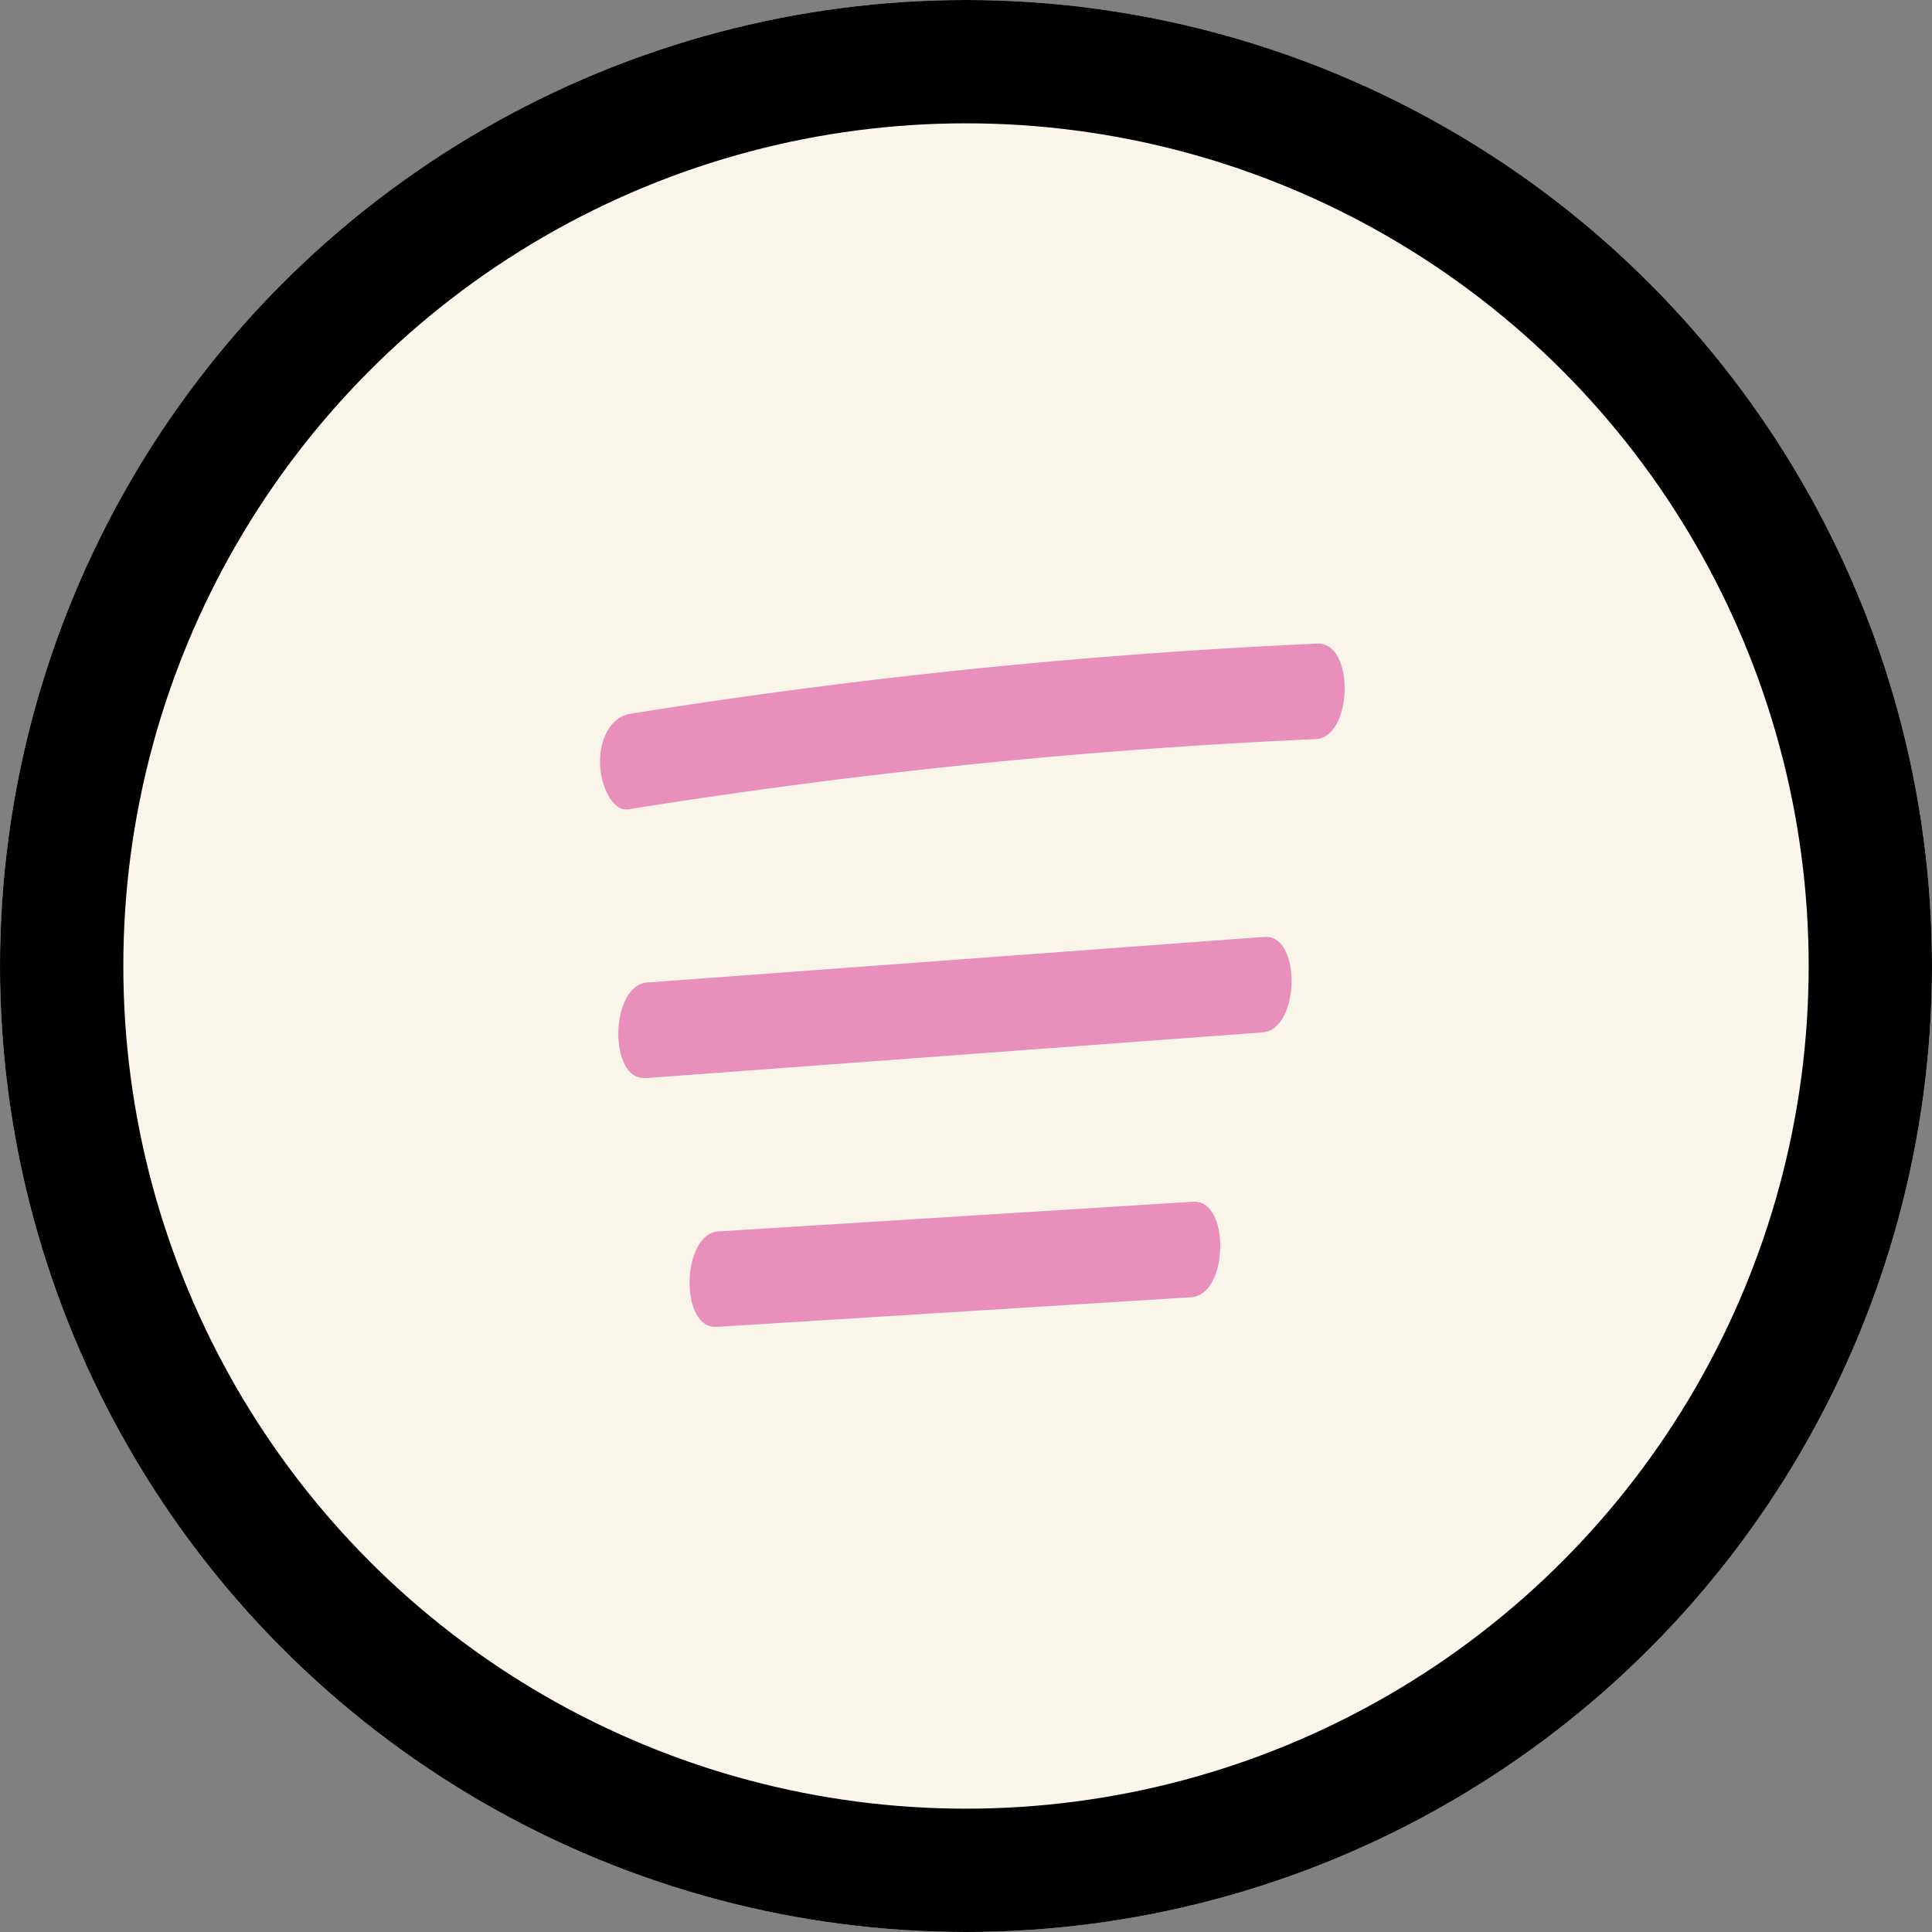 <svg xmlns="http://www.w3.org/2000/svg" xmlns:xlink="http://www.w3.org/1999/xlink" width="47" height="47" viewBox="0 0 47 47">
  <rect x="0" y="0" width="47" height="47" fill="#808080" stroke="none"/>
  <defs>
    <clipPath id="clip-path">
      <rect id="Rectangle_13" data-name="Rectangle 13" width="26.35" height="22.135" fill="#e88fbc"/>
    </clipPath>
  </defs>
  <g id="hamburger-icon" transform="translate(-308 -42)">
    <g id="Ellipse_9" data-name="Ellipse 9" transform="translate(308 42)" fill="#faf5e9" stroke="#000" stroke-width="3">
      <circle cx="23.5" cy="23.5" r="23.5" stroke="none"/>
      <circle cx="23.5" cy="23.5" r="22" fill="none"/>
    </g>
    <g id="Group_165" data-name="Group 165" transform="translate(313.386 56.204) rotate(1)">
      <g id="Group_15" data-name="Group 15" transform="translate(1.017 0.982)" clip-path="url(#clip-path)">
        <path id="Path_75" data-name="Path 75" d="M.708,4.329a147.392,147.392,0,0,1,16.69-2c.908-.057.913-2.38,0-2.323a147.392,147.392,0,0,0-16.69,2C.328,2.073,0,2.491,0,3.167,0,3.743.325,4.4.708,4.329" transform="translate(8.268 0)" fill="#e88fbc"/>
        <path id="Path_76" data-name="Path 76" d="M.682,3.7,15.672,2.325c.906-.083.912-2.406,0-2.323L.682,1.373c-.907.083-.912,2.406,0,2.323" transform="translate(8.828 7.16)" fill="#e88fbc"/>
        <path id="Path_77" data-name="Path 77" d="M.682,3.248l11.529-.923c.907-.072.913-2.4,0-2.323L.682.925c-.907.072-.913,2.4,0,2.323" transform="translate(10.667 13.632)" fill="#e88fbc"/>
      </g>
    </g>
  </g>
</svg>
